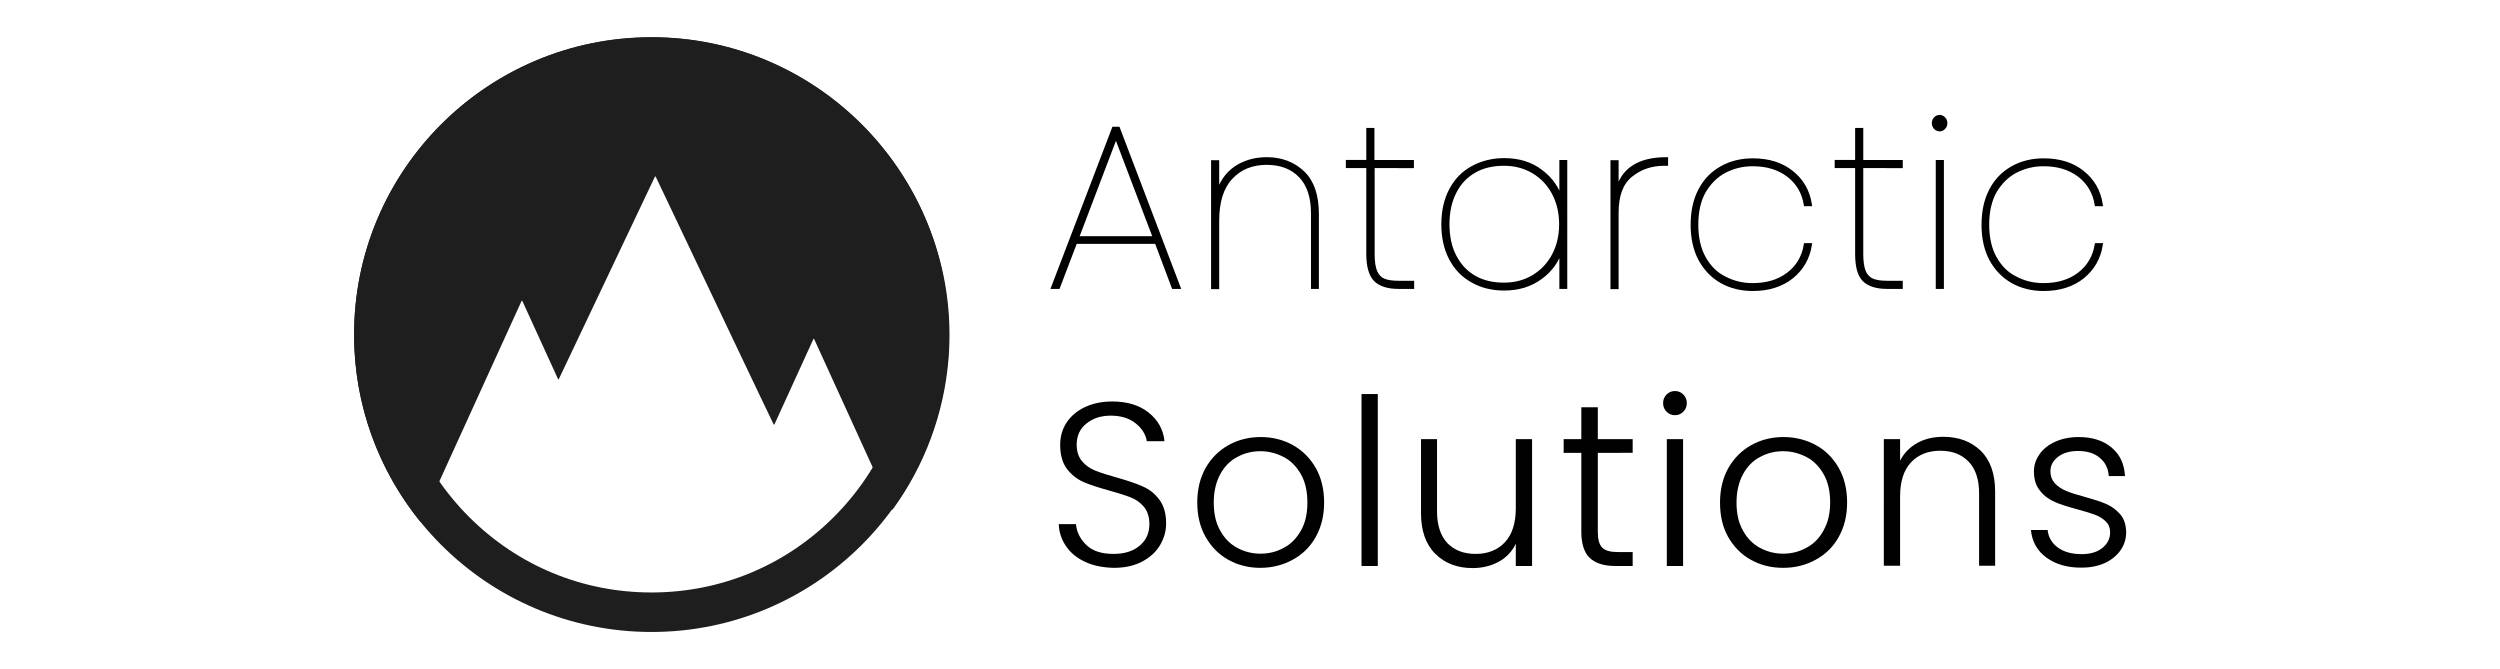 <?xml version="1.0" encoding="utf-8"?>
<svg version="1.1" id="Layer_1" xmlns="http://www.w3.org/2000/svg" xmlns:xlink="http://www.w3.org/1999/xlink" x="0px" y="0px"
	 viewBox="0 0 1076 288" style="enable-background:new 0 0 1076 288;" xml:space="preserve">
<style type="text/css">
	.st0{fill:#1E1E1E;}
	.st1{fill:#010101;stroke:#000000;stroke-width:1.5;stroke-miterlimit:10;}
	.st2{fill:#010101;}
</style>
<g>
	<g>
		<path class="st0" d="M280.4,33c29.6,0,57.5,11.5,78.5,32.5s32.5,48.8,32.5,78.5s-11.5,57.5-32.5,78.5S310.1,255,280.4,255
			s-57.5-11.5-78.5-32.5s-32.5-48.8-32.5-78.5s11.5-57.5,32.5-78.5S250.8,33,280.4,33 M280.4,16c-70.7,0-128,57.3-128,128
			s57.3,128,128,128s128-57.3,128-128S351.1,16,280.4,16L280.4,16z"/>
		<path class="st0" d="M224.8,129.5l15.4,33.7c0.1,0.1,0.2,0.1,0.3,0L281.9,76c0.1-0.1,0.2-0.1,0.3,0l36.8,77.4l8.1,17l5.9,12.3
			c0.1,0.1,0.2,0.1,0.3,0l16.8-36.8c0.1-0.1,0.2-0.1,0.3,0l33.5,73.4c0,0.1,0.2,0.1,0.3,0c13.6-18.7,22.2-41.1,24.1-65.5
			c5.8-76.9-58.2-142-135.2-137.5C205.7,20.1,152.4,75.9,152.4,144c0,30.5,10.7,58.5,28.5,80.5c0.1,0.1,0.2,0.1,0.3,0l43.3-95
			C224.6,129.4,224.7,129.4,224.8,129.5z"/>
	</g>
	<g>
		<path class="st1" d="M497.7,104.2h-34.8l-7.4,19.4h-2.3l26.1-68.3h2l26,68.3H505L497.7,104.2z M497,102.4l-16.7-43.9l-16.7,43.9
			H497z"/>
		<path class="st1" d="M560.8,74.3c4.1,3.9,6.1,9.9,6.1,17.8v31.5H565V91.9c0-7.1-1.8-12.5-5.3-16.1c-3.5-3.7-8.4-5.6-14.5-5.6
			c-6.4,0-11.5,2.1-15.4,6.3c-3.9,4.2-5.8,10.3-5.8,18.5v28.7h-2v-54h2v14.2c1.3-5,3.8-8.8,7.6-11.5c3.8-2.6,8.3-4,13.6-4
			C551.5,68.4,556.7,70.4,560.8,74.3z"/>
		<path class="st1" d="M590.9,71.6v37.8c0,3.3,0.4,5.8,1.1,7.5c0.7,1.7,1.9,3,3.5,3.7s3.8,1,6.7,1h5.7v2H602c-4.7,0-8-1.1-10.1-3.2
			c-2-2.1-3.1-5.8-3.1-11V71.6H580v-2h8.8V55.8h2v13.8h17v2H590.9z"/>
		<path class="st1" d="M624.4,81.8c2.2-4.2,5.3-7.4,9.3-9.6s8.6-3.4,13.7-3.4c6.2,0,11.5,1.6,15.8,4.9c4.3,3.2,7.2,7.3,8.7,12.3
			V69.6h1.9v54h-1.9v-16.5c-1.5,5-4.3,9.1-8.7,12.3c-4.3,3.2-9.5,4.9-15.8,4.9c-5.1,0-9.7-1.1-13.7-3.4c-4-2.2-7.1-5.4-9.3-9.6
			s-3.3-9.1-3.3-14.8C621.1,90.9,622.2,86,624.4,81.8z M668.6,83c-2.1-3.9-5-6.9-8.7-9.1s-7.9-3.3-12.6-3.3c-4.9,0-9.2,1-12.8,3.1
			s-6.4,5-8.4,9c-2,3.9-3,8.5-3,13.8s1,10,3,13.8c2,3.9,4.8,6.9,8.4,9c3.6,2.1,7.9,3.1,12.8,3.1c4.7,0,8.9-1.1,12.6-3.3
			c3.7-2.2,6.6-5.2,8.7-9.1c2.1-3.9,3.2-8.4,3.2-13.5C671.8,91.5,670.7,86.9,668.6,83z"/>
		<path class="st1" d="M717.2,68.4v2.2h-0.9c-5.7,0-10.5,1.7-14.5,5s-5.9,8.6-5.9,16v32.1h-2v-54h2v13.1
			C698,73.2,705.1,68.4,717.2,68.4z"/>
		<path class="st1" d="M731.7,81.8c2.2-4.2,5.3-7.4,9.3-9.6c3.9-2.2,8.4-3.3,13.4-3.3c6.9,0,12.5,1.8,16.8,5.3
			c4.4,3.5,7,8.1,7.9,13.8h-2c-0.9-5.3-3.4-9.5-7.5-12.6s-9.2-4.6-15.3-4.6c-4.3,0-8.3,1-12,2.9c-3.6,1.9-6.5,4.8-8.8,8.6
			c-2.2,3.9-3.3,8.7-3.3,14.4c0,5.7,1.1,10.5,3.3,14.4s5.1,6.8,8.8,8.6c3.6,1.9,7.6,2.9,12,2.9c6.1,0,11.2-1.5,15.3-4.6
			s6.6-7.3,7.5-12.6h2c-0.9,5.7-3.6,10.3-7.9,13.8c-4.4,3.5-10,5.3-16.8,5.3c-5,0-9.5-1.1-13.4-3.3c-3.9-2.2-7-5.4-9.3-9.6
			c-2.2-4.2-3.3-9.1-3.3-14.8C728.4,90.9,729.5,86,731.7,81.8z"/>
		<path class="st1" d="M801.2,71.6v37.8c0,3.3,0.4,5.8,1.1,7.5c0.7,1.7,1.9,3,3.5,3.7s3.8,1,6.7,1h5.7v2h-5.9c-4.7,0-8-1.1-10.1-3.2
			c-2-2.1-3-5.8-3-11V71.6h-8.8v-2h8.8V55.8h2v13.8h17v2H801.2z"/>
		<path class="st1" d="M833,55c-0.5-0.5-0.8-1.2-0.8-2s0.3-1.5,0.8-2s1.1-0.8,1.8-0.8s1.3,0.3,1.8,0.8s0.8,1.2,0.8,2s-0.3,1.5-0.8,2
			s-1.1,0.8-1.8,0.8C834.2,55.8,833.5,55.5,833,55z M835.9,69.6v54h-2v-54H835.9z"/>
		<path class="st1" d="M856.9,81.8c2.2-4.2,5.3-7.4,9.3-9.6c3.9-2.2,8.4-3.3,13.4-3.3c6.9,0,12.5,1.8,16.8,5.3
			c4.4,3.5,7,8.1,7.9,13.8h-2c-0.9-5.3-3.4-9.5-7.5-12.6s-9.2-4.6-15.3-4.6c-4.3,0-8.3,1-12,2.9c-3.6,1.9-6.5,4.8-8.8,8.6
			c-2.2,3.9-3.3,8.7-3.3,14.4c0,5.7,1.1,10.5,3.3,14.4s5.1,6.8,8.8,8.6c3.6,1.9,7.6,2.9,12,2.9c6.1,0,11.2-1.5,15.3-4.6
			s6.6-7.3,7.5-12.6h2c-0.9,5.7-3.6,10.3-7.9,13.8c-4.4,3.5-10,5.3-16.8,5.3c-5,0-9.5-1.1-13.4-3.3c-3.9-2.2-7-5.4-9.3-9.6
			c-2.2-4.2-3.3-9.1-3.3-14.8C853.6,90.9,854.7,86,856.9,81.8z"/>
		<path class="st2" d="M467.2,241.9c-3.5-1.6-6.3-3.8-8.3-6.7s-3.1-6.1-3.2-9.6h7.4c0.3,3.4,1.8,6.4,4.5,9s6.6,3.8,11.7,3.8
			c4.7,0,8.5-1.2,11.3-3.6c2.8-2.4,4.1-5.5,4.1-9.3c0-3-0.8-5.4-2.3-7.3c-1.5-1.8-3.4-3.2-5.7-4.1c-2.3-0.9-5.4-1.9-9.4-3
			c-4.7-1.3-8.4-2.5-11.1-3.7s-5.1-3.1-7-5.6s-2.9-6-2.9-10.3c0-3.6,0.9-6.8,2.8-9.7c1.9-2.8,4.5-5,7.9-6.6s7.3-2.4,11.7-2.4
			c6.5,0,11.7,1.6,15.7,4.8s6.3,7.3,6.8,12.3h-7.6c-0.5-2.9-2-5.4-4.7-7.6c-2.7-2.2-6.3-3.4-10.8-3.4c-4.2,0-7.7,1.1-10.5,3.4
			c-2.8,2.2-4.2,5.3-4.2,9.1c0,2.9,0.8,5.3,2.3,7.1s3.5,3.2,5.8,4.1c2.3,0.9,5.4,1.9,9.4,3c4.5,1.3,8.2,2.5,11,3.8
			c2.8,1.2,5.2,3.1,7.1,5.7c1.9,2.5,2.9,5.9,2.9,10.2c0,3.3-0.9,6.4-2.6,9.3s-4.3,5.3-7.7,7.1s-7.5,2.7-12.2,2.7
			C474.8,244.3,470.7,243.5,467.2,241.9z"/>
		<path class="st2" d="M528.6,240.9c-4.1-2.3-7.3-5.6-9.7-9.8s-3.6-9.2-3.6-14.8c0-5.7,1.2-10.6,3.6-14.9c2.4-4.2,5.7-7.5,9.8-9.8
			s8.8-3.5,13.9-3.5c5.1,0,9.8,1.2,13.9,3.5s7.4,5.6,9.8,9.8c2.4,4.2,3.6,9.2,3.6,14.9c0,5.6-1.2,10.5-3.6,14.8
			c-2.4,4.3-5.7,7.5-9.9,9.8s-8.9,3.5-14,3.5C537.4,244.4,532.7,243.2,528.6,240.9z M552.5,235.8c3.1-1.6,5.5-4.1,7.4-7.4
			c1.9-3.3,2.8-7.3,2.8-12.1s-0.9-8.9-2.8-12.2c-1.9-3.3-4.3-5.8-7.4-7.4c-3.1-1.6-6.4-2.5-10-2.5s-6.9,0.8-10,2.5
			c-3.1,1.6-5.5,4.1-7.3,7.4c-1.8,3.3-2.8,7.4-2.8,12.2s0.9,8.8,2.8,12.1c1.8,3.3,4.3,5.8,7.3,7.4c3,1.6,6.3,2.5,10,2.5
			C546.1,238.3,549.4,237.5,552.5,235.8z"/>
		<path class="st2" d="M593,169.6v74h-7v-74H593z"/>
		<path class="st2" d="M659.4,189v54.6h-7V234c-1.6,3.4-4.1,6-7.4,7.8c-3.3,1.8-7.1,2.7-11.2,2.7c-6.5,0-11.9-2-16-6.1
			c-4.1-4-6.2-9.9-6.2-17.5V189h6.9v31.1c0,5.9,1.5,10.5,4.4,13.6c3,3.1,7,4.7,12.2,4.7c5.3,0,9.5-1.7,12.6-5s4.7-8.2,4.7-14.7V189
			H659.4z"/>
		<path class="st2" d="M687.7,194.9v33.9c0,3.3,0.6,5.6,1.9,6.9c1.3,1.3,3.5,1.9,6.7,1.9h6.4v6h-7.5c-4.9,0-8.6-1.2-11-3.5
			s-3.6-6.1-3.6-11.3v-33.9H673V189h7.6v-13.7h7.1V189h15v5.9H687.7z"/>
		<path class="st2" d="M717.3,177.2c-1-1-1.5-2.2-1.5-3.7s0.5-2.7,1.5-3.7s2.2-1.5,3.6-1.5s2.6,0.5,3.6,1.5s1.5,2.2,1.5,3.7
			s-0.5,2.7-1.5,3.7s-2.2,1.5-3.6,1.5S718.3,178.2,717.3,177.2z M724.4,189v54.6h-7V189H724.4z"/>
		<path class="st2" d="M753.5,240.9c-4.1-2.3-7.3-5.6-9.7-9.8s-3.5-9.2-3.5-14.8c0-5.7,1.2-10.6,3.6-14.9c2.4-4.2,5.7-7.5,9.8-9.8
			s8.8-3.5,13.9-3.5s9.8,1.2,14,3.5s7.4,5.6,9.8,9.8c2.4,4.2,3.6,9.2,3.6,14.9c0,5.6-1.2,10.5-3.6,14.8c-2.4,4.3-5.7,7.5-9.9,9.8
			s-8.9,3.5-14,3.5C762.3,244.4,757.6,243.2,753.5,240.9z M777.4,235.8c3.1-1.6,5.6-4.1,7.4-7.4c1.9-3.3,2.9-7.3,2.9-12.1
			s-0.9-8.9-2.8-12.2c-1.9-3.3-4.3-5.8-7.4-7.4c-3.1-1.6-6.4-2.5-10-2.5s-6.9,0.8-10,2.5c-3.1,1.6-5.5,4.1-7.3,7.4
			c-1.8,3.3-2.8,7.4-2.8,12.2s0.9,8.8,2.8,12.1c1.8,3.3,4.3,5.8,7.3,7.4c3,1.6,6.3,2.5,9.9,2.5S774.3,237.5,777.4,235.8z"/>
		<path class="st2" d="M852.5,194c4.1,4,6.2,9.9,6.2,17.5v32h-6.9v-31.2c0-5.9-1.5-10.5-4.5-13.6s-7-4.7-12.2-4.7
			c-5.3,0-9.5,1.7-12.6,5s-4.7,8.2-4.7,14.7v29.8h-7V189h7v9.3c1.7-3.3,4.2-5.9,7.5-7.7s7-2.6,11.1-2.6C843,188,848.3,190,852.5,194
			z"/>
		<path class="st2" d="M880.8,240c-4-2.9-6.2-6.9-6.7-11.9h7.2c0.3,3.1,1.8,5.6,4.3,7.5c2.6,1.9,6,2.9,10.3,2.9c3.8,0,6.8-0.9,9-2.7
			s3.3-4,3.3-6.7c0-1.9-0.6-3.4-1.8-4.6c-1.2-1.2-2.7-2.2-4.6-2.9s-4.3-1.5-7.4-2.3c-4.1-1.1-7.4-2.1-9.9-3.2
			c-2.5-1.1-4.7-2.6-6.4-4.8c-1.8-2.1-2.7-4.9-2.7-8.4c0-2.7,0.8-5.1,2.4-7.4c1.6-2.3,3.9-4.1,6.8-5.4c2.9-1.3,6.3-2,10-2
			c5.9,0,10.6,1.5,14.2,4.5c3.6,3,5.5,7,5.8,12.3h-7c-0.2-3.2-1.4-5.8-3.8-7.8c-2.3-2-5.4-3-9.4-3c-3.5,0-6.4,0.8-8.6,2.5
			c-2.2,1.7-3.3,3.7-3.3,6.2c0,2.1,0.7,3.9,2,5.3c1.3,1.4,2.9,2.4,4.8,3.2c1.9,0.8,4.5,1.6,7.8,2.5c3.9,1.1,7.1,2.1,9.4,3.1
			s4.3,2.5,6,4.4s2.5,4.5,2.6,7.7c0,2.9-0.8,5.5-2.4,7.8c-1.6,2.3-3.8,4.1-6.7,5.5c-2.9,1.3-6.2,2-9.9,2
			C889.9,244.4,884.8,242.9,880.8,240z"/>
	</g>
</g>
</svg>
